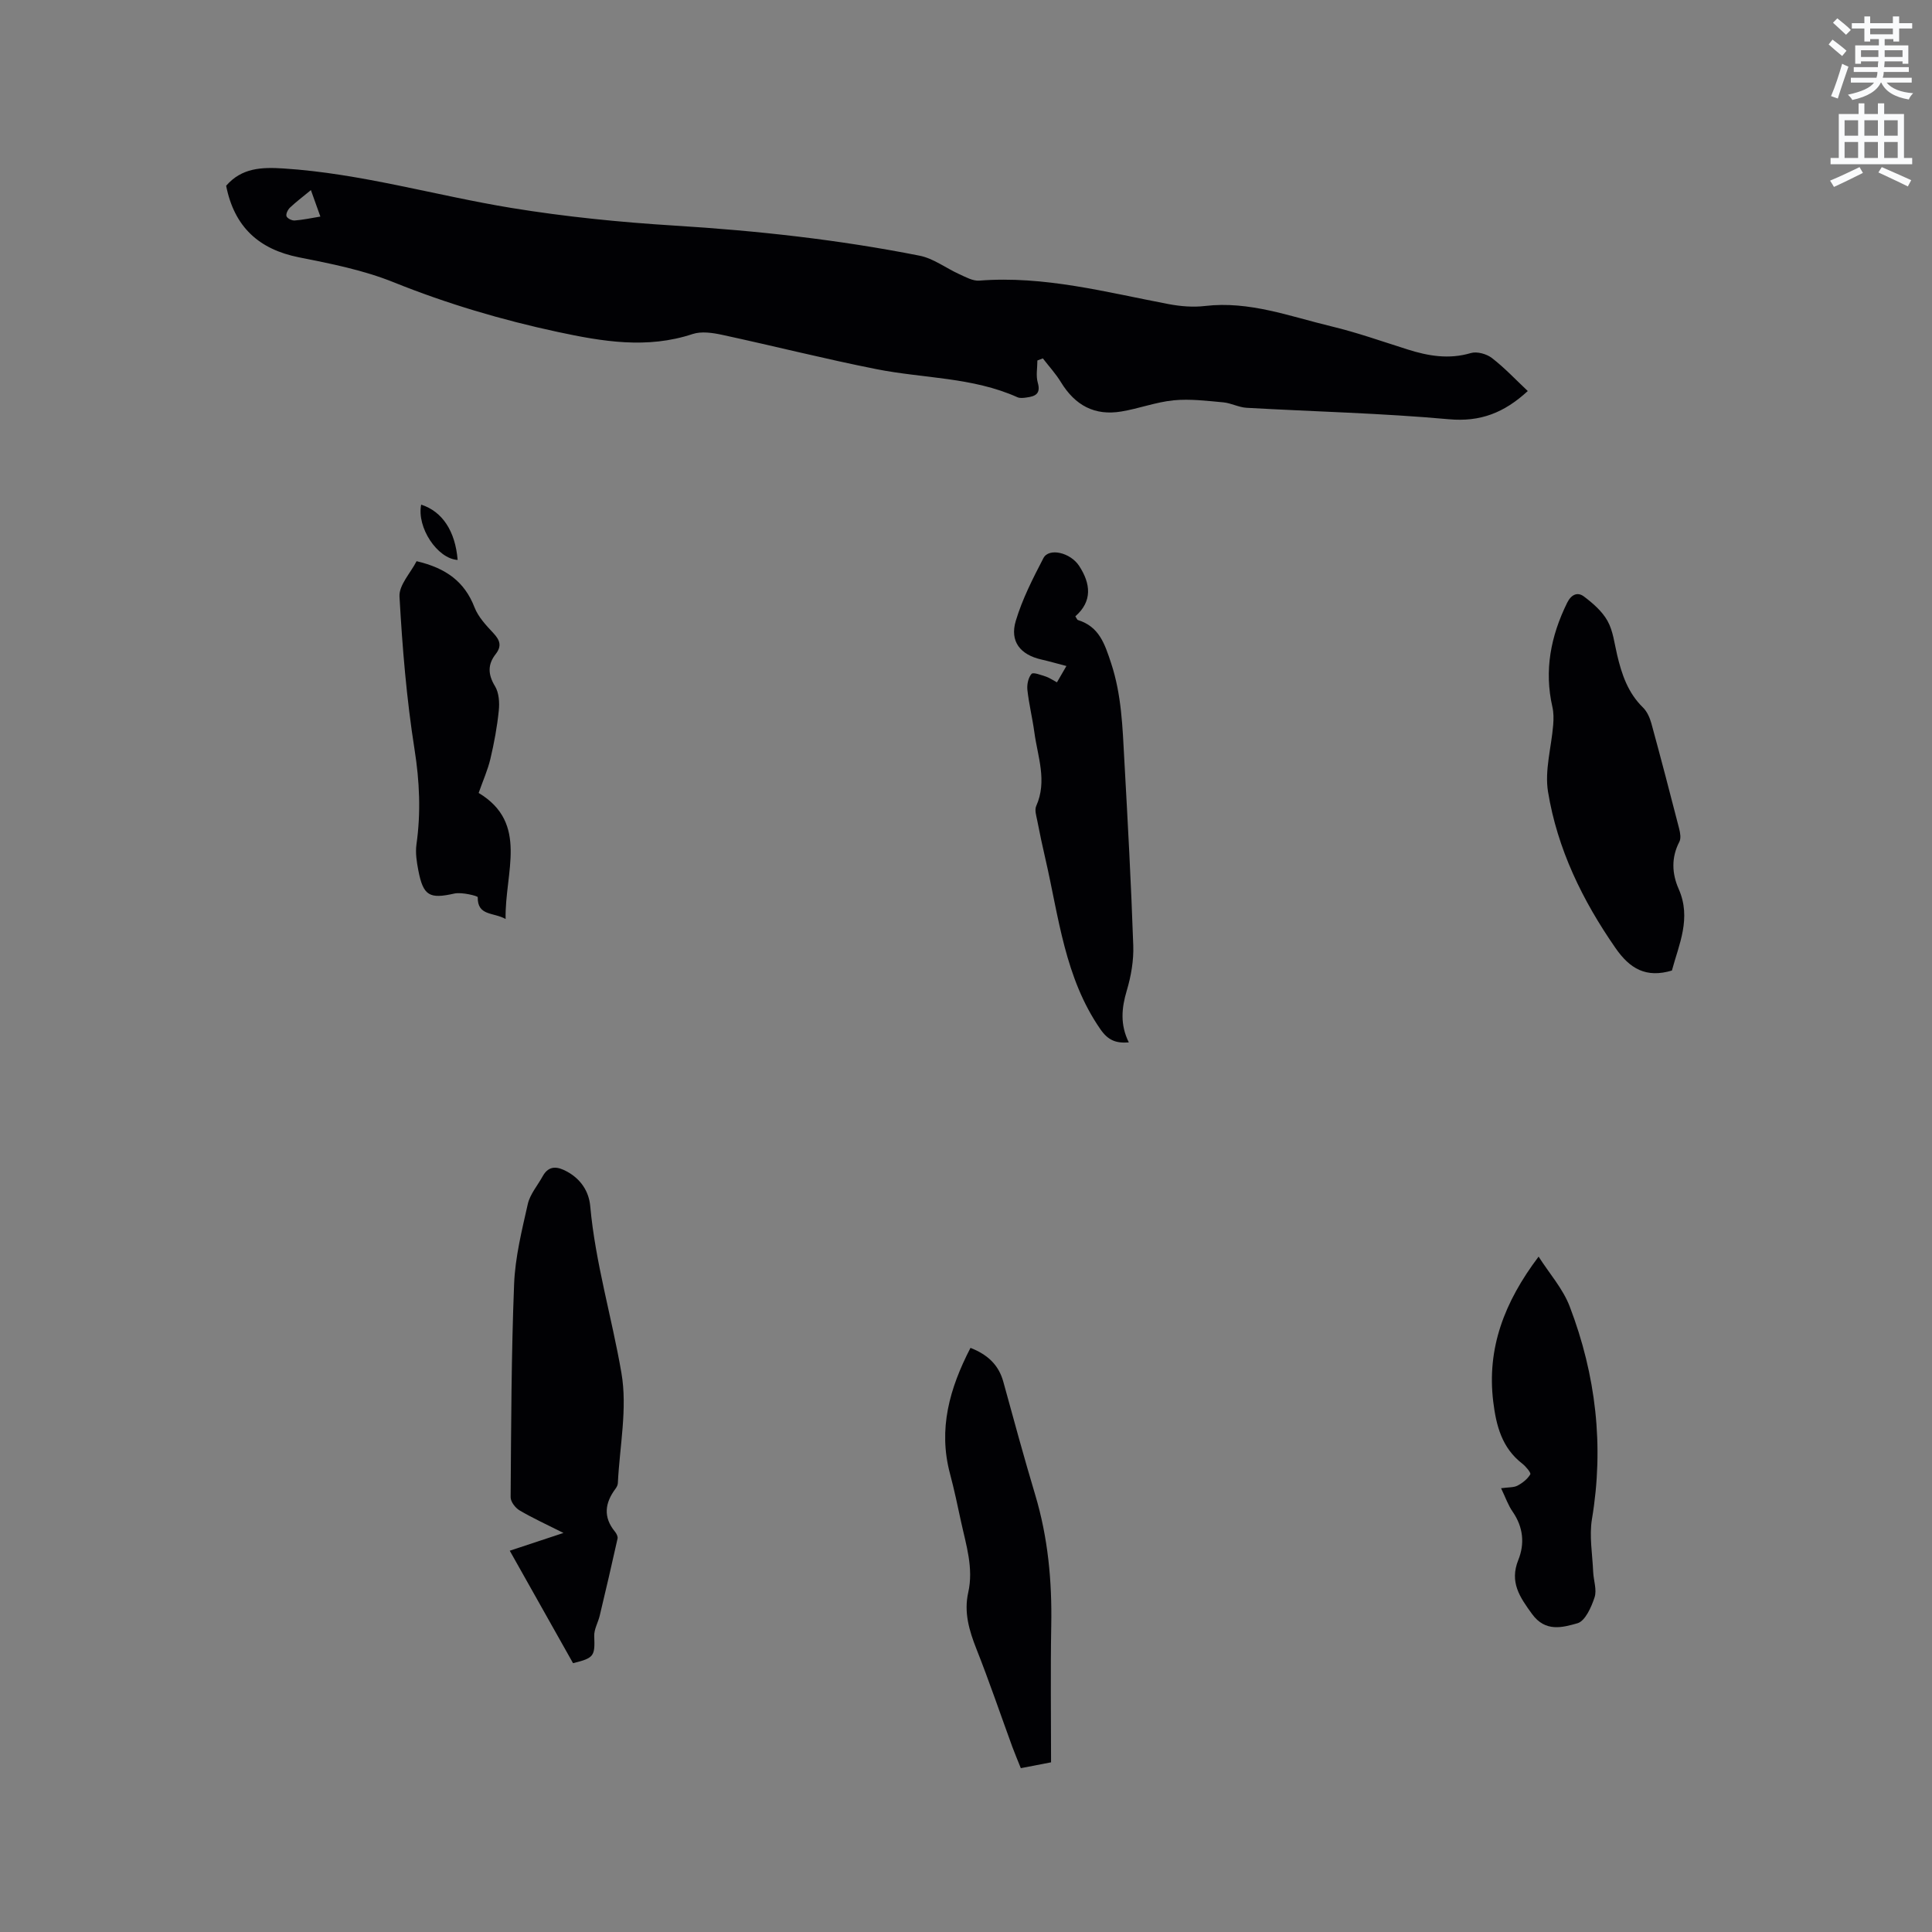 <svg enable-background="new 0 0 400 400" viewBox="0 0 400 400" xmlns="http://www.w3.org/2000/svg"><rect x="0" y="0" width="400" height="400" fill="#808080" stroke="none"/><path d="m378.6 9.2.8-1c.9.7 1.9 1.4 2.9 2.3l-.9 1.1c-1.1-.9-2-1.7-2.8-2.4zm.5 10.7c.9-2.1 1.6-4.3 2.3-6.7.4.2.8.4 1.3.6-.7 2.1-1.5 4.3-2.2 6.6zm.4-15.2.9-.9c1 .8 2 1.6 2.8 2.4l-1 1c-1-.9-1.9-1.8-2.7-2.5zm12.5-1.3h1.2v1.4h2.7v1.1h-2.7v2.7h-1.2v-.5h-1.8v1.3h4.9v3.8h-1.2v-.5h-3.7c0 .4-.1.9-.1 1.2h5.1v1h-5.2c0 .5-.1.9-.2 1.2h6v1h-5.2c1.1 1.3 2.9 2 5.5 2.2-.4.4-.7.8-.9 1.3-2.9-.5-4.8-1.6-5.7-3.5h-.1c-.8 1.7-2.7 2.9-5.9 3.6-.2-.4-.6-.8-.9-1.1 2.8-.6 4.6-1.4 5.4-2.5h-4.8v-1h5.3c.1-.3.2-.7.2-1.2h-4.9v-1h5c0-.4 0-.8.1-1.2h-3.6v.5h-1.2v-3.8h4.9v-1.3h-1.8v.5h-1.2v-2.7h-2.6v-1.1h2.6v-1.4h1.2v1.4h4.7v-1.4zm-6.7 8.4h3.6c0-.4 0-.9 0-1.4h-3.6zm1.9-4.7h4.7v-1.2h-4.7zm6.7 3.3h-3.7v1.4h3.7z" fill="#fafbfc"/><path d="m384.7 21.4h1.3v2.2h2.8v-2.2h1.3v2.2h4.1v9.1h1.7v1.3h-16.9v-1.3h1.7v-9.1h4.1v-2.2zm.3 13.2.7 1.2c-1.8.9-3.8 1.9-6 2.9-.2-.4-.5-.8-.8-1.3 2.4-1 4.4-2 6.1-2.8zm-3.1-6.5h2.8v-3.2h-2.8zm0 4.6h2.8v-3.3h-2.8zm4.1-4.6h2.8v-3.2h-2.8zm0 4.6h2.8v-3.3h-2.8zm3.6 1.9c2.1.9 4.1 1.8 6.1 2.7l-.7 1.3c-2.2-1.1-4.2-2-6.1-2.9zm3.3-9.7h-2.8v3.2h2.8zm-2.8 7.8h2.8v-3.3h-2.8z" fill="#fafbfc"/><g fill="#010104"><path d="m214.78 74.63c0 1.54-.33 3.18.08 4.6.68 2.36-.58 2.83-2.33 3.07-.62.09-1.36.18-1.89-.06-9.29-4.17-19.45-3.88-29.18-5.81-10.69-2.12-21.27-4.8-31.92-7.1-1.99-.43-4.32-.78-6.15-.17-9.4 3.12-18.66 1.55-27.9-.43-11.6-2.49-22.93-5.84-33.99-10.29-6.22-2.51-12.97-3.85-19.59-5.16-8.35-1.66-13.41-6.33-15.09-14.82 3.23-3.73 7.37-3.87 11.88-3.58 16.05 1.03 31.47 5.6 47.23 8.18 11.15 1.82 22.46 2.95 33.74 3.65 17.05 1.05 33.99 2.91 50.73 6.23 2.88.57 5.47 2.59 8.24 3.84 1.31.59 2.77 1.42 4.1 1.32 13.44-1.06 26.28 2.41 39.26 4.87 2.44.46 5.04.67 7.49.38 9.14-1.08 17.55 2.15 26.13 4.21 5.34 1.28 10.55 3.13 15.8 4.79 4.31 1.36 8.56 2.09 13.09.75 1.28-.38 3.27.17 4.37 1.02 2.65 2.04 4.96 4.52 7.43 6.84-4.89 4.5-9.82 6.43-16.33 5.84-13.92-1.26-27.92-1.58-41.88-2.37-1.63-.09-3.21-.98-4.84-1.13-3.42-.31-6.89-.75-10.27-.42-3.66.36-7.2 1.72-10.85 2.32-5.5.91-9.54-1.25-12.49-6.08-1.07-1.75-2.48-3.29-3.74-4.92-.38.15-.76.29-1.13.43zm-150.41-35.27c-1.77 1.46-3.12 2.47-4.33 3.62-.45.43-.89 1.32-.72 1.79.15.45 1.12.92 1.69.88 1.72-.13 3.42-.5 5.32-.81-.69-1.93-1.24-3.47-1.96-5.48z"/><path d="m118.64 344.34c-4.33-7.7-8.59-15.26-13.1-23.28 3.51-1.16 6.86-2.27 11.12-3.68-3.45-1.74-6.36-3.06-9.09-4.67-.88-.52-1.86-1.8-1.85-2.73.11-14.71.14-29.44.72-44.13.22-5.55 1.6-11.09 2.83-16.55.46-2.05 2.03-3.85 3.08-5.76 1.31-2.38 3.15-2.02 5.08-.96 2.81 1.55 4.49 4.06 4.77 7.13 1.06 11.74 4.48 23.02 6.46 34.55 1.27 7.34-.37 15.19-.74 22.81-.02.39-.24.83-.49 1.16-2.19 2.93-2.59 5.86-.12 8.87.32.38.64 1.02.55 1.44-1.18 5.34-2.43 10.67-3.7 15.99-.34 1.41-1.18 2.8-1.13 4.18.16 4.17 0 4.56-4.39 5.63z"/><path d="m218.83 141.27c.68-1.17 1.2-2.07 1.96-3.38-1.88-.49-3.54-.97-5.21-1.35-4.33-.99-6.56-3.73-5.27-8.01 1.35-4.5 3.54-8.79 5.72-12.98 1.14-2.19 5.58-1.17 7.4 1.62 2.39 3.67 2.78 7.31-.79 10.43.3.45.37.73.53.77 4.41 1.37 5.55 4.93 6.87 8.92 2.18 6.59 2.37 13.31 2.74 20.05.71 12.8 1.41 25.61 1.85 38.42.11 3.11-.46 6.36-1.35 9.35-1.08 3.62-1.39 7.04.43 10.71-2.71.21-4.31-.46-5.88-2.72-7.4-10.67-8.61-23.26-11.41-35.36-.6-2.58-1.15-5.17-1.65-7.76-.2-1.03-.61-2.27-.23-3.11 2.32-5.19.29-10.21-.39-15.27-.4-2.94-1.12-5.83-1.44-8.77-.12-1.1.18-2.54.86-3.31.35-.4 1.99.25 3.01.57.66.22 1.28.67 2.25 1.18z"/><path d="m346.15 200.94c-5.35 1.6-8.71-.38-11.67-4.65-6.87-9.89-12.04-20.52-13.98-32.37-.72-4.43.7-9.2 1.07-13.82.1-1.23.11-2.53-.16-3.72-1.74-7.59-.34-14.68 3.04-21.56.85-1.73 2.15-2.33 3.49-1.32 1.86 1.4 3.77 3.06 4.88 5.05 1.15 2.06 1.42 4.62 1.98 6.99.95 4.06 2.24 7.9 5.36 10.94.85.83 1.41 2.11 1.74 3.29 1.98 7.24 3.88 14.51 5.75 21.79.22.87.42 2.01.04 2.73-1.7 3.27-1.54 6.58-.14 9.76 2.69 6.06.04 11.51-1.4 16.89z"/><path d="m310.78 308.12c1.57-.22 2.62-.12 3.41-.54 1.03-.54 2.06-1.36 2.64-2.33.19-.31-.92-1.64-1.66-2.22-4.22-3.26-5.4-7.85-6.01-12.82-1.35-11.08 2.29-20.63 9.39-30.04 2.23 3.5 5.04 6.64 6.44 10.32 5.43 14.2 7.14 28.86 4.61 44-.59 3.54.1 7.3.25 10.96.08 1.77.8 3.71.29 5.26-.67 2.04-1.95 4.92-3.55 5.37-3.06.86-6.62 1.9-9.39-1.91-2.56-3.52-4.7-6.6-2.85-11.2 1.36-3.38 1.02-6.8-1.16-9.97-.93-1.32-1.48-2.94-2.41-4.88z"/><path d="m200.93 279.06c3.61 1.42 5.85 3.57 6.8 7.03 2.15 7.83 4.28 15.66 6.61 23.44 2.64 8.83 3.48 17.82 3.31 26.99-.17 9.42-.04 18.84-.04 28.35-2.52.49-4.25.82-6.26 1.21-.61-1.53-1.22-2.96-1.76-4.42-2.47-6.76-4.78-13.57-7.43-20.26-1.51-3.82-2.62-7.59-1.7-11.68 1.14-5.08-.44-9.85-1.49-14.69-.71-3.31-1.41-6.63-2.28-9.9-2.48-9.26-.1-17.68 4.24-26.07z"/><path d="m86.25 116.19c6.13 1.43 9.95 4.27 11.99 9.55.77 1.99 2.39 3.72 3.89 5.32 1.37 1.46 1.81 2.68.5 4.36-1.69 2.15-1.62 4.23-.14 6.66.82 1.35.95 3.37.78 5.03-.34 3.36-.96 6.71-1.74 10.01-.54 2.28-1.52 4.46-2.43 7.05 10.43 6.27 5.39 16.43 5.58 26.1-2.53-1.43-5.84-.59-5.77-4.52 0-.25-3.29-1.09-4.84-.75-5.13 1.15-6.44.51-7.46-4.8-.34-1.75-.63-3.62-.39-5.36.94-6.61.65-13.07-.4-19.72-1.65-10.45-2.52-21.05-3.11-31.61-.13-2.37 2.28-4.87 3.54-7.32z"/><path d="m94.75 115.93c-4.21-.25-8.5-6.75-7.55-11.45 4.38 1.41 7.06 5.47 7.55 11.45z"/></g></svg>